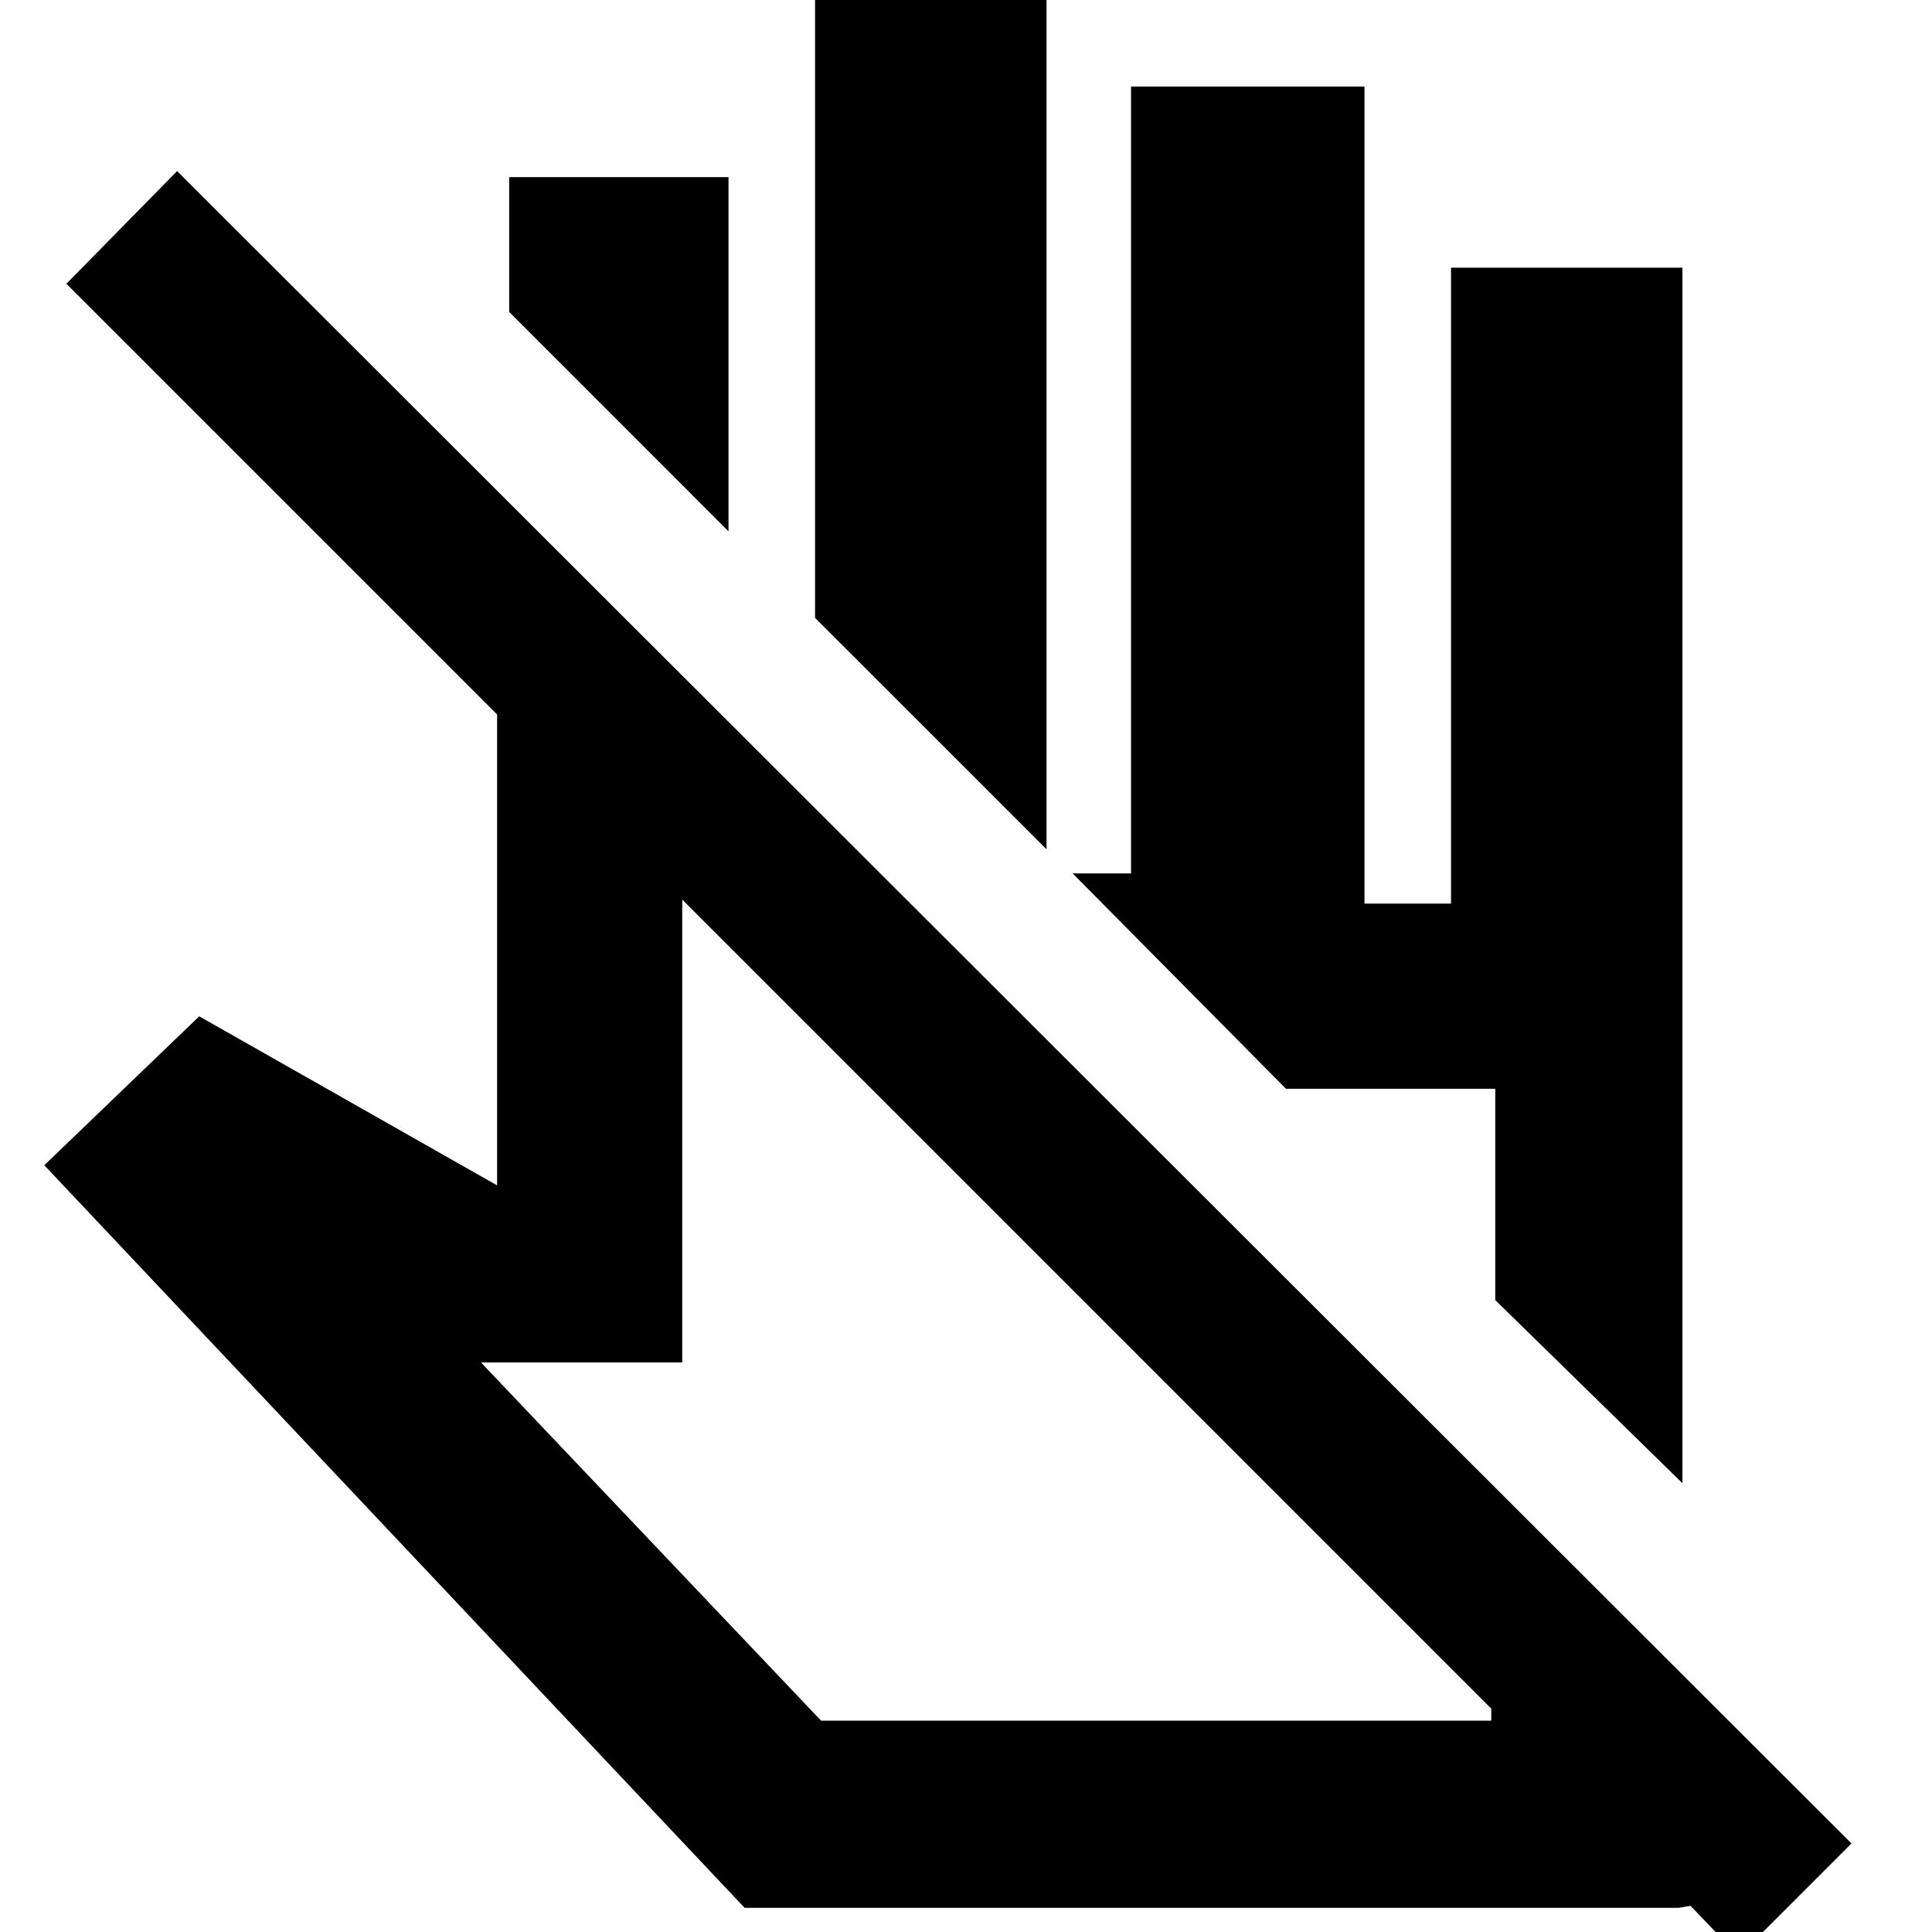 <svg xmlns="http://www.w3.org/2000/svg" height="40" width="40"><path d="M36 40.5 35 39.458 34.75 39.5H15.417L0.917 24.125L4.125 21.042L10.292 24.542V14.792L1.375 5.875L3.667 3.542L38.333 38.167ZM22.5 26.917ZM34.833 30.708 30.958 26.917V22.542H26.625L22.208 18.083H23.417V1.792H28.25V18.708H30.042V5.542H34.833ZM21.667 17.583 16.875 12.792V-0.083H21.667ZM15.083 11 10.542 6.458V3.667H15.083ZM26.625 22.542ZM17 35.625H30.875V35.375L14.125 18.625V28.208H9.958Z"/></svg>